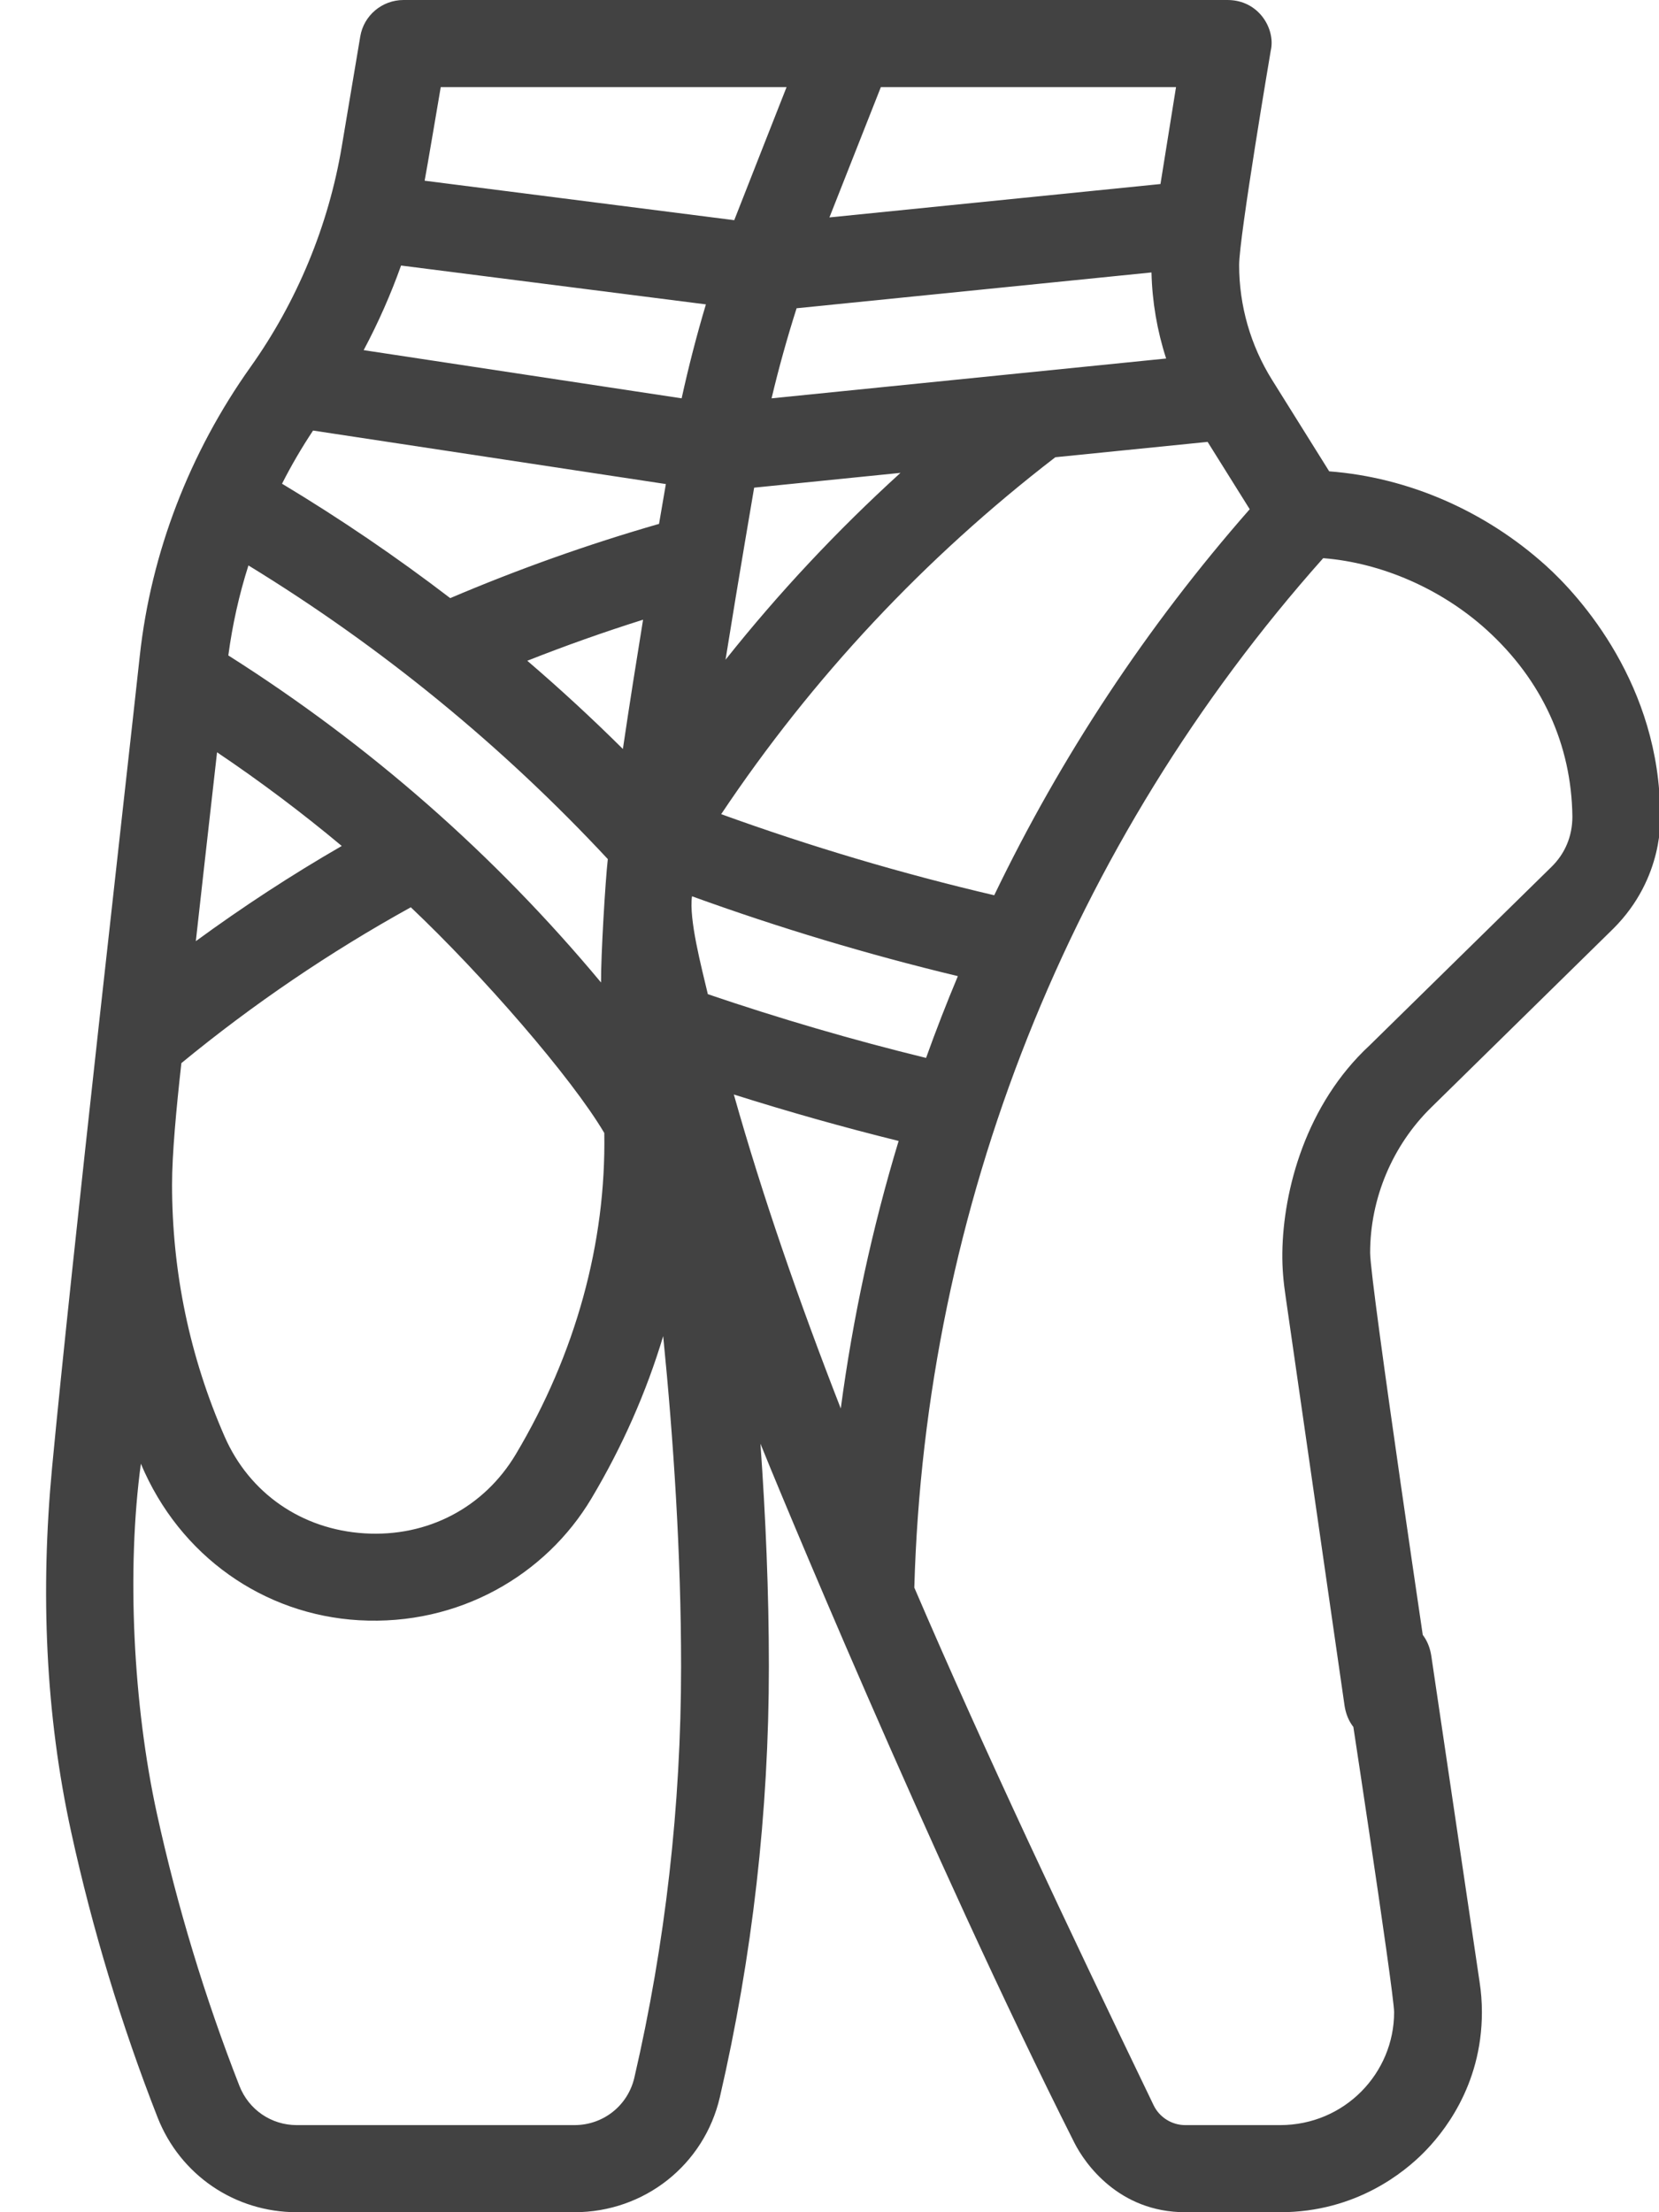 <?xml version="1.0" encoding="UTF-8"?>
<svg width="24px" height="32px" viewBox="0 0 24 32" version="1.1" xmlns="http://www.w3.org/2000/svg" xmlns:xlink="http://www.w3.org/1999/xlink">
    <title>Shape</title>
    <g id="Coaching" stroke="none" stroke-width="1" fill="none" fill-rule="evenodd">
        <g id="Home" transform="translate(-251, -92)" fill="#424242" fill-rule="nonzero">
            <g id="Card-1-Copy-5" transform="translate(235, 80)">
                <g id="001-dancer" transform="translate(8, 8)">
                    <g id="009-ballet" transform="translate(8.667, 4)">
                        <path d="M21.696,8.181 C20.817,7.389 19.704,6.905 18.562,6.818 L17.736,5.496 C17.424,4.997 17.259,4.422 17.259,3.834 C17.259,3.428 17.717,0.729 17.717,0.729 C17.787,0.425 17.549,0 17.09,0 L5.171,0 C4.861,0 4.596,0.223 4.545,0.526 L4.277,2.121 C4.086,3.262 3.629,4.365 2.957,5.309 C2.079,6.544 1.518,7.989 1.355,9.489 C1.18,11.109 0.368,18.241 0.086,21.233 C-0.083,23.027 -0.01,24.798 0.363,26.502 C0.669,27.903 1.089,29.291 1.612,30.627 C1.939,31.461 2.73,32 3.627,32 L7.643,32 C8.655,32 9.52,31.315 9.747,30.335 C10.217,28.304 10.456,26.208 10.456,24.106 C10.456,23.028 10.409,21.937 10.334,20.883 C10.471,21.233 12.803,26.885 14.876,30.996 C15.027,31.295 15.518,32 16.48,32 L17.852,32 C18.958,32 19.659,31.409 19.925,31.142 C20.19,30.876 20.771,30.189 20.771,29.107 C20.771,28.96 20.76,28.812 20.737,28.666 L20.039,23.953 C19.912,23.124 18.657,23.314 18.784,24.143 C18.784,24.143 19.501,28.818 19.501,29.107 C19.501,29.988 18.786,30.74 17.851,30.74 L16.48,30.74 C16.285,30.74 16.106,30.627 16.022,30.453 C14.766,27.846 13.585,25.351 12.56,22.965 C12.713,17.466 14.808,12.194 18.475,8.074 C19.318,8.14 20.186,8.518 20.842,9.113 C21.639,9.837 22.067,10.77 22.08,11.811 C22.08,12.103 21.97,12.35 21.779,12.538 L19.146,15.122 C18.227,15.974 17.896,17.211 17.884,18.122 C17.881,18.335 17.9,18.549 17.932,18.758 L18.784,24.672 C18.911,25.5 20.166,25.31 20.039,24.483 C20.039,24.483 19.154,18.552 19.154,18.122 C19.154,17.337 19.476,16.569 20.039,16.018 L22.671,13.434 C23.419,12.69 23.35,11.797 23.35,11.797 C23.35,9.914 22.197,8.632 21.696,8.181 Z M17.412,7.366 C15.921,9.064 14.681,10.945 13.716,12.95 C12.382,12.638 11.058,12.245 9.766,11.777 C11.085,9.804 12.708,8.07 14.6,6.614 L16.803,6.392 L17.412,7.366 Z M12.73,15.303 C11.666,15.043 10.608,14.733 9.573,14.381 C9.48,13.987 9.297,13.295 9.344,12.965 C10.603,13.421 11.891,13.808 13.19,14.12 C13.026,14.511 12.873,14.905 12.73,15.303 Z M6.961,9.558 C7.512,9.34 8.071,9.142 8.636,8.964 C8.541,9.549 8.437,10.202 8.344,10.834 C7.898,10.391 7.437,9.966 6.961,9.558 Z M9.829,9.543 C10.03,8.288 10.236,7.102 10.243,7.054 L12.36,6.84 C11.443,7.674 10.598,8.576 9.829,9.543 L9.829,9.543 Z M12.076,1.26 L16.346,1.26 L16.121,2.662 L11.332,3.145 L12.076,1.26 Z M15.991,3.941 C16.001,4.366 16.073,4.785 16.203,5.186 L10.495,5.762 C10.599,5.323 10.72,4.889 10.857,4.459 L15.991,3.941 Z M5.709,1.26 L10.712,1.26 C10.712,1.26 9.992,3.088 9.955,3.185 L5.476,2.614 C5.496,2.519 5.709,1.26 5.709,1.26 L5.709,1.26 Z M5.135,3.841 L9.545,4.403 C9.411,4.851 9.294,5.305 9.194,5.762 L4.594,5.065 C4.804,4.671 4.985,4.261 5.135,3.841 L5.135,3.841 Z M3.862,6.228 L8.966,7.002 C8.966,7.003 8.965,7.005 8.965,7.006 C8.956,7.06 8.92,7.268 8.867,7.578 C7.841,7.873 6.828,8.234 5.846,8.652 C5.068,8.056 4.256,7.504 3.413,6.997 C3.547,6.733 3.697,6.476 3.862,6.228 Z M2.927,8.179 C4.845,9.353 6.591,10.779 8.126,12.427 C8.091,12.727 8.025,13.83 8.028,14.212 C6.489,12.364 4.683,10.778 2.636,9.481 C2.695,9.039 2.792,8.603 2.927,8.179 Z M2.473,10.882 C3.1,11.304 3.701,11.756 4.277,12.237 C3.549,12.657 2.844,13.118 2.166,13.614 C2.178,13.506 2.375,11.739 2.473,10.882 Z M1.957,15.378 C2.991,14.528 4.105,13.771 5.276,13.124 C6.307,14.099 7.599,15.583 8.075,16.389 C8.103,17.977 7.66,19.584 6.795,21.036 C6.334,21.809 5.516,22.237 4.605,22.18 C3.697,22.124 2.941,21.6 2.582,20.779 C2.078,19.627 1.822,18.401 1.822,17.134 C1.822,16.7 1.882,16.047 1.957,15.378 L1.957,15.378 Z M8.51,30.053 C8.416,30.458 8.06,30.74 7.643,30.74 L3.627,30.74 C3.257,30.74 2.931,30.517 2.796,30.171 C2.297,28.896 1.896,27.572 1.603,26.235 C1.259,24.662 1.163,22.708 1.371,21.173 C1.933,22.513 3.153,23.358 4.526,23.437 C5.971,23.52 7.229,22.782 7.888,21.677 C8.336,20.926 8.684,20.136 8.927,19.327 C9.077,20.833 9.186,22.485 9.186,24.106 C9.186,26.113 8.959,28.114 8.51,30.053 L8.51,30.053 Z M9.949,15.832 C10.736,16.081 11.533,16.306 12.333,16.504 C11.951,17.765 11.671,19.06 11.496,20.374 C10.887,18.812 10.363,17.299 9.949,15.832 L9.949,15.832 Z" id="Shape"></path>
                    </g>
                </g>
            </g>
        </g>
    </g>
</svg>